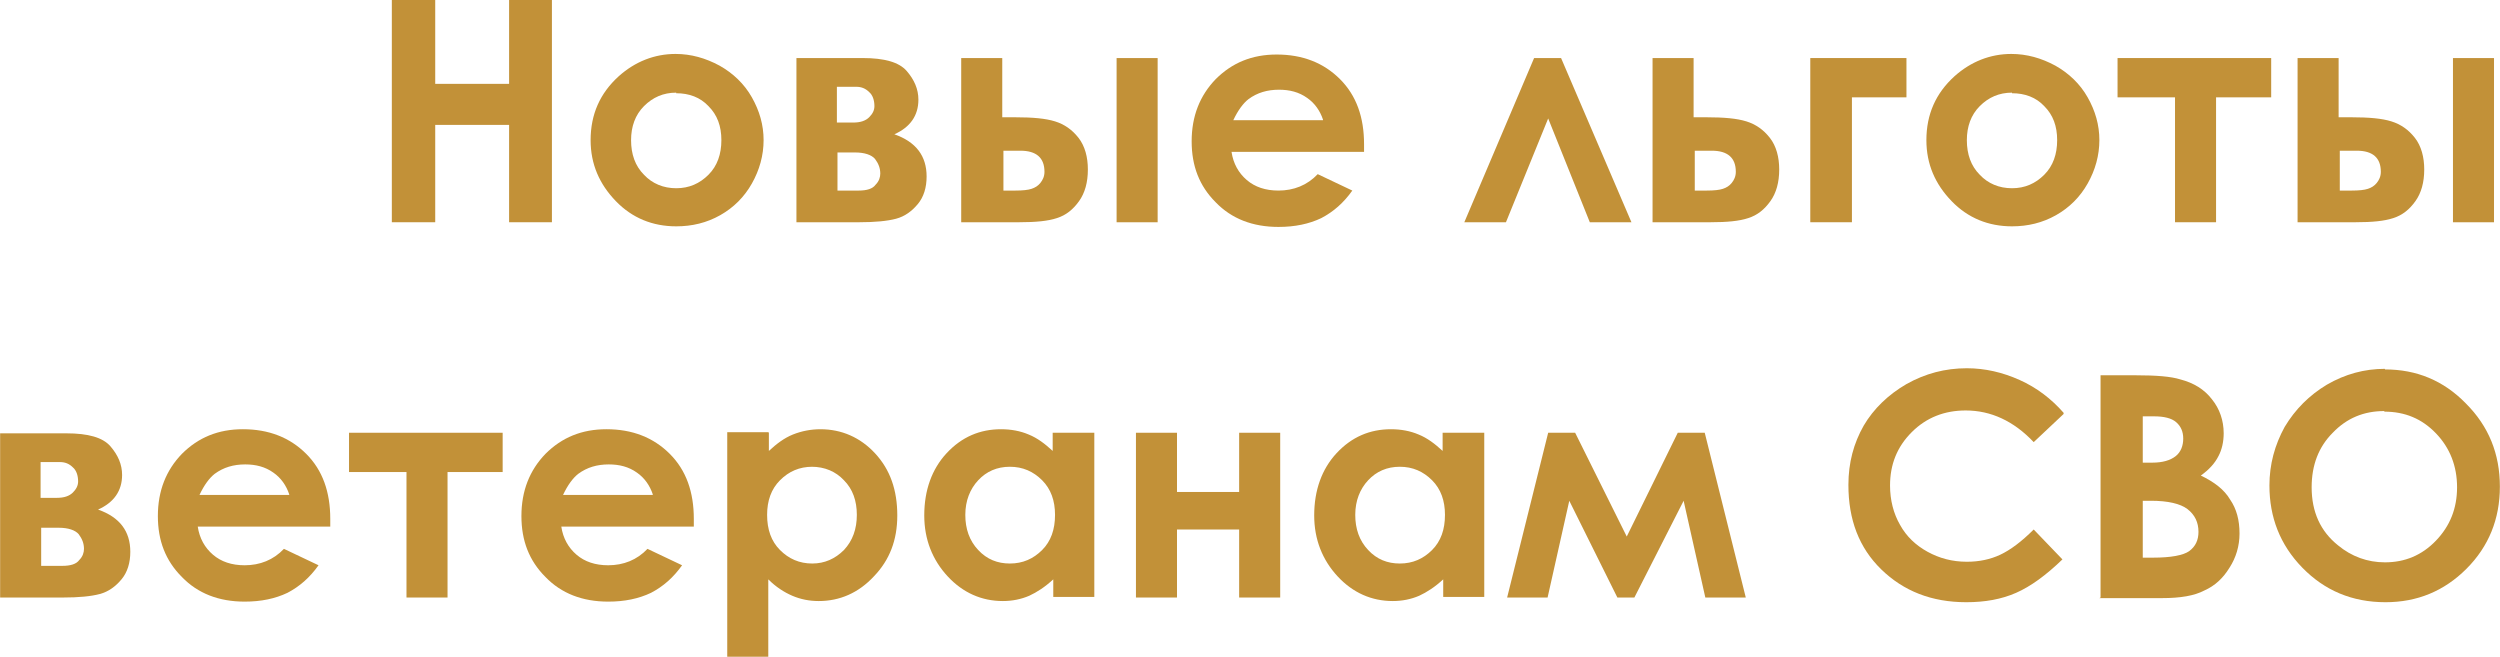 <?xml version="1.0" encoding="UTF-8"?>
<!DOCTYPE svg PUBLIC "-//W3C//DTD SVG 1.1//EN" "http://www.w3.org/Graphics/SVG/1.1/DTD/svg11.dtd">
<!-- Creator: CorelDRAW -->
<svg xmlns="http://www.w3.org/2000/svg" xml:space="preserve" width="57.003mm" height="14.988mm" version="1.1" style="shape-rendering:geometricPrecision; text-rendering:geometricPrecision; image-rendering:optimizeQuality; fill-rule:evenodd; clip-rule:evenodd"
viewBox="0 0 42.63 11.21"
 xmlns:xlink="http://www.w3.org/1999/xlink"
 xmlns:xodm="http://www.corel.com/coreldraw/odm/2003">
 <defs>
  <style type="text/css">
   <![CDATA[
    .fil0 {fill:#C29138;fill-rule:nonzero}
   ]]>
  </style>
 </defs>
 <g id="Слой_x0020_1">
  <polygon class="fil0" points="6.68,0 7.42,0 7.42,1.43 8.68,1.43 8.68,0 9.41,0 9.41,3.79 8.68,3.79 8.68,2.13 7.42,2.13 7.42,3.79 6.68,3.79 "/>
  <path id="_1" class="fil0" d="M11.52 0.92c0.26,0 0.51,0.07 0.75,0.2 0.23,0.13 0.42,0.31 0.55,0.54 0.13,0.23 0.2,0.47 0.2,0.73 0,0.26 -0.07,0.51 -0.2,0.74 -0.13,0.23 -0.31,0.41 -0.54,0.54 -0.23,0.13 -0.48,0.19 -0.75,0.19 -0.4,0 -0.75,-0.14 -1.03,-0.43 -0.28,-0.29 -0.43,-0.63 -0.43,-1.04 0,-0.44 0.16,-0.8 0.48,-1.09 0.28,-0.25 0.61,-0.38 0.97,-0.38zm0.01 0.66c-0.22,0 -0.4,0.08 -0.55,0.23 -0.15,0.15 -0.22,0.35 -0.22,0.58 0,0.24 0.07,0.44 0.22,0.59 0.14,0.15 0.33,0.23 0.55,0.23 0.22,0 0.4,-0.08 0.55,-0.23 0.15,-0.15 0.22,-0.35 0.22,-0.59 0,-0.24 -0.07,-0.43 -0.22,-0.58 -0.14,-0.15 -0.33,-0.22 -0.55,-0.22z"/>
  <path id="_2" class="fil0" d="M13.58 3.79l0 -2.8 1.13 0c0.37,0 0.62,0.07 0.75,0.22 0.13,0.15 0.2,0.31 0.2,0.49 0,0.27 -0.14,0.47 -0.41,0.59 0.37,0.13 0.55,0.37 0.55,0.72 0,0.19 -0.05,0.35 -0.15,0.47 -0.1,0.12 -0.22,0.21 -0.37,0.25 -0.15,0.04 -0.36,0.06 -0.63,0.06l-1.08 0zm0.7 -1.7l0.27 0c0.12,0 0.21,-0.03 0.27,-0.09 0.06,-0.06 0.09,-0.12 0.09,-0.19 0,-0.1 -0.03,-0.19 -0.09,-0.24 -0.06,-0.06 -0.13,-0.09 -0.22,-0.09l-0.09 0 -0.24 0 0 0.61zm0 1.16l0.36 0c0.14,0 0.24,-0.03 0.29,-0.1 0.06,-0.06 0.08,-0.13 0.08,-0.19 0,-0.09 -0.03,-0.17 -0.09,-0.25 -0.06,-0.07 -0.18,-0.11 -0.34,-0.11l-0.3 0 0 0.64z"/>
  <path id="_3" class="fil0" d="M17.1 2l0.21 0c0.3,0 0.52,0.02 0.68,0.07 0.16,0.05 0.29,0.14 0.4,0.28 0.11,0.14 0.16,0.33 0.16,0.54 0,0.22 -0.05,0.4 -0.15,0.54 -0.1,0.14 -0.22,0.24 -0.38,0.29 -0.15,0.05 -0.36,0.07 -0.64,0.07l-0.99 0 0 -2.8 0.7 0 0 1.01zm0 1.25l0.21 0c0.13,0 0.22,-0.01 0.28,-0.03 0.06,-0.02 0.11,-0.05 0.15,-0.1 0.04,-0.05 0.07,-0.11 0.07,-0.19 0,-0.24 -0.14,-0.36 -0.41,-0.36l-0.29 0 0 0.68zm1.94 -2.26l0.7 0 0 2.8 -0.7 0 0 -2.8z"/>
  <path id="_4" class="fil0" d="M23.26 2.59l-2.26 0c0.03,0.2 0.12,0.36 0.26,0.48 0.14,0.12 0.32,0.18 0.54,0.18 0.26,0 0.49,-0.09 0.67,-0.28l0.59 0.28c-0.15,0.21 -0.32,0.36 -0.53,0.47 -0.21,0.1 -0.45,0.15 -0.73,0.15 -0.44,0 -0.8,-0.14 -1.07,-0.42 -0.28,-0.28 -0.41,-0.62 -0.41,-1.04 0,-0.43 0.14,-0.78 0.41,-1.06 0.28,-0.28 0.62,-0.42 1.04,-0.42 0.44,0 0.8,0.14 1.08,0.42 0.28,0.28 0.41,0.65 0.41,1.11l-0 0.13zm-0.7 -0.55c-0.05,-0.15 -0.14,-0.28 -0.27,-0.37 -0.14,-0.1 -0.3,-0.14 -0.48,-0.14 -0.2,0 -0.37,0.05 -0.52,0.16 -0.09,0.07 -0.18,0.19 -0.26,0.36l1.53 0z"/>
  <polygon id="_5" class="fil0" points="27.82,3.79 27.11,3.79 26.4,2.02 25.68,3.79 24.97,3.79 26.16,0.99 26.62,0.99 "/>
  <path id="_6" class="fil0" d="M28.89 2l0.21 0c0.3,0 0.52,0.02 0.68,0.07 0.16,0.05 0.29,0.14 0.4,0.28 0.11,0.14 0.16,0.33 0.16,0.54 0,0.22 -0.05,0.4 -0.15,0.54 -0.1,0.14 -0.22,0.24 -0.38,0.29 -0.15,0.05 -0.36,0.07 -0.64,0.07l-0.99 0 0 -2.8 0.7 0 0 1.01zm0 1.25l0.21 0c0.13,0 0.22,-0.01 0.28,-0.03 0.06,-0.02 0.11,-0.05 0.15,-0.1 0.04,-0.05 0.07,-0.11 0.07,-0.19 0,-0.24 -0.14,-0.36 -0.41,-0.36l-0.29 0 0 0.68z"/>
  <polygon id="_7" class="fil0" points="30.87,0.99 32.51,0.99 32.51,1.66 31.58,1.66 31.58,3.79 30.87,3.79 "/>
  <path id="_8" class="fil0" d="M34.3 0.92c0.26,0 0.51,0.07 0.75,0.2 0.23,0.13 0.42,0.31 0.55,0.54 0.13,0.23 0.2,0.47 0.2,0.73 0,0.26 -0.07,0.51 -0.2,0.74 -0.13,0.23 -0.31,0.41 -0.54,0.54 -0.23,0.13 -0.48,0.19 -0.75,0.19 -0.4,0 -0.75,-0.14 -1.03,-0.43 -0.28,-0.29 -0.43,-0.63 -0.43,-1.04 0,-0.44 0.16,-0.8 0.48,-1.09 0.28,-0.25 0.61,-0.38 0.97,-0.38zm0.01 0.66c-0.22,0 -0.4,0.08 -0.55,0.23 -0.15,0.15 -0.22,0.35 -0.22,0.58 0,0.24 0.07,0.44 0.22,0.59 0.14,0.15 0.33,0.23 0.55,0.23 0.22,0 0.4,-0.08 0.55,-0.23 0.15,-0.15 0.22,-0.35 0.22,-0.59 0,-0.24 -0.07,-0.43 -0.22,-0.58 -0.14,-0.15 -0.33,-0.22 -0.55,-0.22z"/>
  <polygon id="_9" class="fil0" points="36.11,0.99 38.73,0.99 38.73,1.66 37.79,1.66 37.79,3.79 37.09,3.79 37.09,1.66 36.11,1.66 "/>
  <path id="_10" class="fil0" d="M39.89 2l0.21 0c0.3,0 0.52,0.02 0.68,0.07 0.16,0.05 0.29,0.14 0.4,0.28 0.11,0.14 0.16,0.33 0.16,0.54 0,0.22 -0.05,0.4 -0.15,0.54 -0.1,0.14 -0.22,0.24 -0.38,0.29 -0.15,0.05 -0.36,0.07 -0.64,0.07l-0.99 0 0 -2.8 0.7 0 0 1.01zm0 1.25l0.21 0c0.13,0 0.22,-0.01 0.28,-0.03 0.06,-0.02 0.11,-0.05 0.15,-0.1 0.04,-0.05 0.07,-0.11 0.07,-0.19 0,-0.24 -0.14,-0.36 -0.41,-0.36l-0.29 0 0 0.68zm1.94 -2.26l0.7 0 0 2.8 -0.7 0 0 -2.8z"/>
  <path id="_11" class="fil0" d="M-0 10.19l0 -2.8 1.13 0c0.37,0 0.62,0.07 0.75,0.22 0.13,0.15 0.2,0.31 0.2,0.49 0,0.27 -0.14,0.47 -0.41,0.59 0.37,0.13 0.55,0.37 0.55,0.72 0,0.19 -0.05,0.35 -0.15,0.47 -0.1,0.12 -0.22,0.21 -0.37,0.25 -0.15,0.04 -0.36,0.06 -0.63,0.06l-1.08 0zm0.7 -1.7l0.27 0c0.12,0 0.21,-0.03 0.27,-0.09 0.06,-0.06 0.09,-0.12 0.09,-0.19 0,-0.1 -0.03,-0.19 -0.09,-0.24 -0.06,-0.06 -0.13,-0.09 -0.22,-0.09l-0.09 0 -0.24 0 0 0.61zm0 1.16l0.36 0c0.14,0 0.24,-0.03 0.29,-0.1 0.06,-0.06 0.08,-0.13 0.08,-0.19 0,-0.09 -0.03,-0.17 -0.09,-0.25 -0.06,-0.07 -0.18,-0.11 -0.34,-0.11l-0.3 0 0 0.64z"/>
  <path id="_12" class="fil0" d="M5.63 8.98l-2.26 0c0.03,0.2 0.12,0.36 0.26,0.48 0.14,0.12 0.32,0.18 0.54,0.18 0.26,0 0.49,-0.09 0.67,-0.28l0.59 0.28c-0.15,0.21 -0.32,0.36 -0.53,0.47 -0.21,0.1 -0.45,0.15 -0.73,0.15 -0.44,0 -0.8,-0.14 -1.07,-0.42 -0.28,-0.28 -0.41,-0.62 -0.41,-1.04 0,-0.43 0.14,-0.78 0.41,-1.06 0.28,-0.28 0.62,-0.42 1.04,-0.42 0.44,0 0.8,0.14 1.08,0.42 0.28,0.28 0.41,0.65 0.41,1.11l-0 0.13zm-0.7 -0.55c-0.05,-0.15 -0.14,-0.28 -0.27,-0.37 -0.14,-0.1 -0.3,-0.14 -0.48,-0.14 -0.2,0 -0.37,0.05 -0.52,0.16 -0.09,0.07 -0.18,0.19 -0.26,0.36l1.53 0z"/>
  <polygon id="_13" class="fil0" points="5.95,7.38 8.57,7.38 8.57,8.05 7.63,8.05 7.63,10.19 6.93,10.19 6.93,8.05 5.95,8.05 "/>
  <path id="_14" class="fil0" d="M11.83 8.98l-2.26 0c0.03,0.2 0.12,0.36 0.26,0.48 0.14,0.12 0.32,0.18 0.54,0.18 0.26,0 0.49,-0.09 0.67,-0.28l0.59 0.28c-0.15,0.21 -0.32,0.36 -0.53,0.47 -0.21,0.1 -0.45,0.15 -0.73,0.15 -0.44,0 -0.8,-0.14 -1.07,-0.42 -0.28,-0.28 -0.41,-0.62 -0.41,-1.04 0,-0.43 0.14,-0.78 0.41,-1.06 0.28,-0.28 0.62,-0.42 1.04,-0.42 0.44,0 0.8,0.14 1.08,0.42 0.28,0.28 0.41,0.65 0.41,1.11l-0 0.13zm-0.7 -0.55c-0.05,-0.15 -0.14,-0.28 -0.27,-0.37 -0.14,-0.1 -0.3,-0.14 -0.48,-0.14 -0.2,0 -0.37,0.05 -0.52,0.16 -0.09,0.07 -0.18,0.19 -0.26,0.36l1.53 0z"/>
  <path id="_15" class="fil0" d="M13.11 7.38l0 0.31c0.13,-0.12 0.26,-0.22 0.41,-0.28 0.15,-0.06 0.31,-0.09 0.47,-0.09 0.36,0 0.68,0.14 0.93,0.41 0.26,0.28 0.38,0.63 0.38,1.06 0,0.42 -0.13,0.76 -0.4,1.04 -0.26,0.28 -0.58,0.42 -0.94,0.42 -0.16,0 -0.31,-0.03 -0.45,-0.09 -0.14,-0.06 -0.28,-0.15 -0.41,-0.28l0 1.32 -0.7 0 0 -3.83 0.7 0zm0.74 0.58c-0.22,0 -0.4,0.08 -0.55,0.23 -0.15,0.15 -0.22,0.35 -0.22,0.59 0,0.25 0.07,0.45 0.22,0.6 0.15,0.15 0.33,0.23 0.55,0.23 0.21,0 0.39,-0.08 0.54,-0.23 0.15,-0.16 0.22,-0.36 0.22,-0.6 0,-0.24 -0.07,-0.44 -0.22,-0.59 -0.14,-0.15 -0.33,-0.23 -0.55,-0.23z"/>
  <path id="_16" class="fil0" d="M17.96 7.38l0.7 0 0 2.8 -0.7 0 0 -0.3c-0.14,0.13 -0.28,0.22 -0.41,0.28 -0.14,0.06 -0.29,0.09 -0.45,0.09 -0.36,0 -0.68,-0.14 -0.94,-0.42 -0.26,-0.28 -0.4,-0.63 -0.4,-1.04 0,-0.43 0.13,-0.79 0.38,-1.06 0.26,-0.28 0.57,-0.41 0.93,-0.41 0.17,0 0.33,0.03 0.47,0.09 0.15,0.06 0.28,0.16 0.41,0.28l0 -0.31zm-0.74 0.58c-0.22,0 -0.4,0.08 -0.54,0.23 -0.14,0.15 -0.22,0.35 -0.22,0.59 0,0.24 0.07,0.44 0.22,0.6 0.15,0.16 0.33,0.23 0.54,0.23 0.22,0 0.4,-0.08 0.55,-0.23 0.15,-0.15 0.22,-0.35 0.22,-0.6 0,-0.24 -0.07,-0.44 -0.22,-0.59 -0.15,-0.15 -0.33,-0.23 -0.55,-0.23z"/>
  <polygon id="_17" class="fil0" points="20.07,8.39 21.13,8.39 21.13,7.38 21.83,7.38 21.83,10.19 21.13,10.19 21.13,9.03 20.07,9.03 20.07,10.19 19.37,10.19 19.37,7.38 20.07,7.38 "/>
  <path id="_18" class="fil0" d="M24.61 7.38l0.7 0 0 2.8 -0.7 0 0 -0.3c-0.14,0.13 -0.28,0.22 -0.41,0.28 -0.14,0.06 -0.29,0.09 -0.45,0.09 -0.36,0 -0.68,-0.14 -0.94,-0.42 -0.26,-0.28 -0.4,-0.63 -0.4,-1.04 0,-0.43 0.13,-0.79 0.38,-1.06 0.26,-0.28 0.57,-0.41 0.93,-0.41 0.17,0 0.33,0.03 0.47,0.09 0.15,0.06 0.28,0.16 0.41,0.28l0 -0.31zm-0.74 0.58c-0.22,0 -0.4,0.08 -0.54,0.23 -0.14,0.15 -0.22,0.35 -0.22,0.59 0,0.24 0.07,0.44 0.22,0.6 0.15,0.16 0.33,0.23 0.54,0.23 0.22,0 0.4,-0.08 0.55,-0.23 0.15,-0.15 0.22,-0.35 0.22,-0.6 0,-0.24 -0.07,-0.44 -0.22,-0.59 -0.15,-0.15 -0.33,-0.23 -0.55,-0.23z"/>
  <polygon id="_19" class="fil0" points="27.74,9.15 28.61,7.38 29.07,7.38 29.77,10.19 29.08,10.19 28.71,8.54 27.87,10.19 27.58,10.19 26.76,8.54 26.39,10.19 25.7,10.19 26.4,7.38 26.86,7.38 "/>
  <path id="_20" class="fil0" d="M35.19 7.06l-0.51 0.48c-0.34,-0.36 -0.73,-0.54 -1.16,-0.54 -0.36,0 -0.67,0.12 -0.92,0.37 -0.25,0.25 -0.37,0.55 -0.37,0.91 0,0.25 0.06,0.48 0.17,0.67 0.11,0.2 0.27,0.35 0.47,0.46 0.2,0.11 0.42,0.17 0.67,0.17 0.21,0 0.4,-0.04 0.57,-0.12 0.17,-0.08 0.36,-0.22 0.57,-0.43l0.49 0.51c-0.28,0.27 -0.54,0.46 -0.79,0.57 -0.25,0.11 -0.53,0.16 -0.85,0.16 -0.59,0 -1.07,-0.19 -1.45,-0.56 -0.38,-0.37 -0.56,-0.85 -0.56,-1.44 0,-0.38 0.09,-0.71 0.26,-1.01 0.17,-0.29 0.42,-0.53 0.73,-0.71 0.32,-0.18 0.66,-0.27 1.03,-0.27 0.31,0 0.61,0.07 0.9,0.2 0.29,0.13 0.54,0.32 0.75,0.56z"/>
  <path id="_21" class="fil0" d="M35.82 10.19l0 -3.79 0.6 0c0.35,0 0.6,0.02 0.76,0.07 0.23,0.06 0.41,0.17 0.54,0.34 0.13,0.16 0.2,0.36 0.2,0.58 0,0.14 -0.03,0.28 -0.09,0.39 -0.06,0.12 -0.16,0.23 -0.3,0.33 0.23,0.11 0.4,0.24 0.5,0.41 0.11,0.16 0.16,0.35 0.16,0.58 0,0.21 -0.06,0.41 -0.17,0.58 -0.11,0.18 -0.25,0.31 -0.43,0.39 -0.17,0.09 -0.41,0.13 -0.72,0.13l-1.07 0zm0.72 -3.1l0 0.8 0.16 0c0.18,0 0.31,-0.04 0.4,-0.11 0.09,-0.07 0.13,-0.18 0.13,-0.3 0,-0.12 -0.04,-0.21 -0.12,-0.28 -0.08,-0.07 -0.21,-0.1 -0.38,-0.1l-0.19 0zm0 1.45l0 0.97 0.18 0c0.3,0 0.51,-0.04 0.61,-0.11 0.11,-0.08 0.16,-0.19 0.16,-0.33 0,-0.16 -0.06,-0.29 -0.19,-0.39 -0.12,-0.09 -0.33,-0.14 -0.62,-0.14l-0.15 0z"/>
  <path id="_22" class="fil0" d="M40.67 6.3c0.54,0 1,0.19 1.38,0.58 0.39,0.39 0.58,0.86 0.58,1.42 0,0.55 -0.19,1.02 -0.57,1.4 -0.38,0.38 -0.84,0.57 -1.38,0.57 -0.57,0 -1.04,-0.2 -1.42,-0.59 -0.38,-0.39 -0.56,-0.86 -0.56,-1.4 0,-0.36 0.09,-0.69 0.26,-1 0.18,-0.3 0.42,-0.54 0.72,-0.72 0.31,-0.18 0.64,-0.27 0.99,-0.27zm-0.01 0.71c-0.35,0 -0.64,0.12 -0.88,0.37 -0.24,0.24 -0.36,0.55 -0.36,0.93 0,0.42 0.15,0.75 0.45,0.99 0.23,0.19 0.5,0.29 0.8,0.29 0.34,0 0.63,-0.12 0.87,-0.37 0.24,-0.25 0.36,-0.55 0.36,-0.91 0,-0.36 -0.12,-0.67 -0.36,-0.92 -0.24,-0.25 -0.53,-0.37 -0.88,-0.37z"/>
 </g>
</svg>
